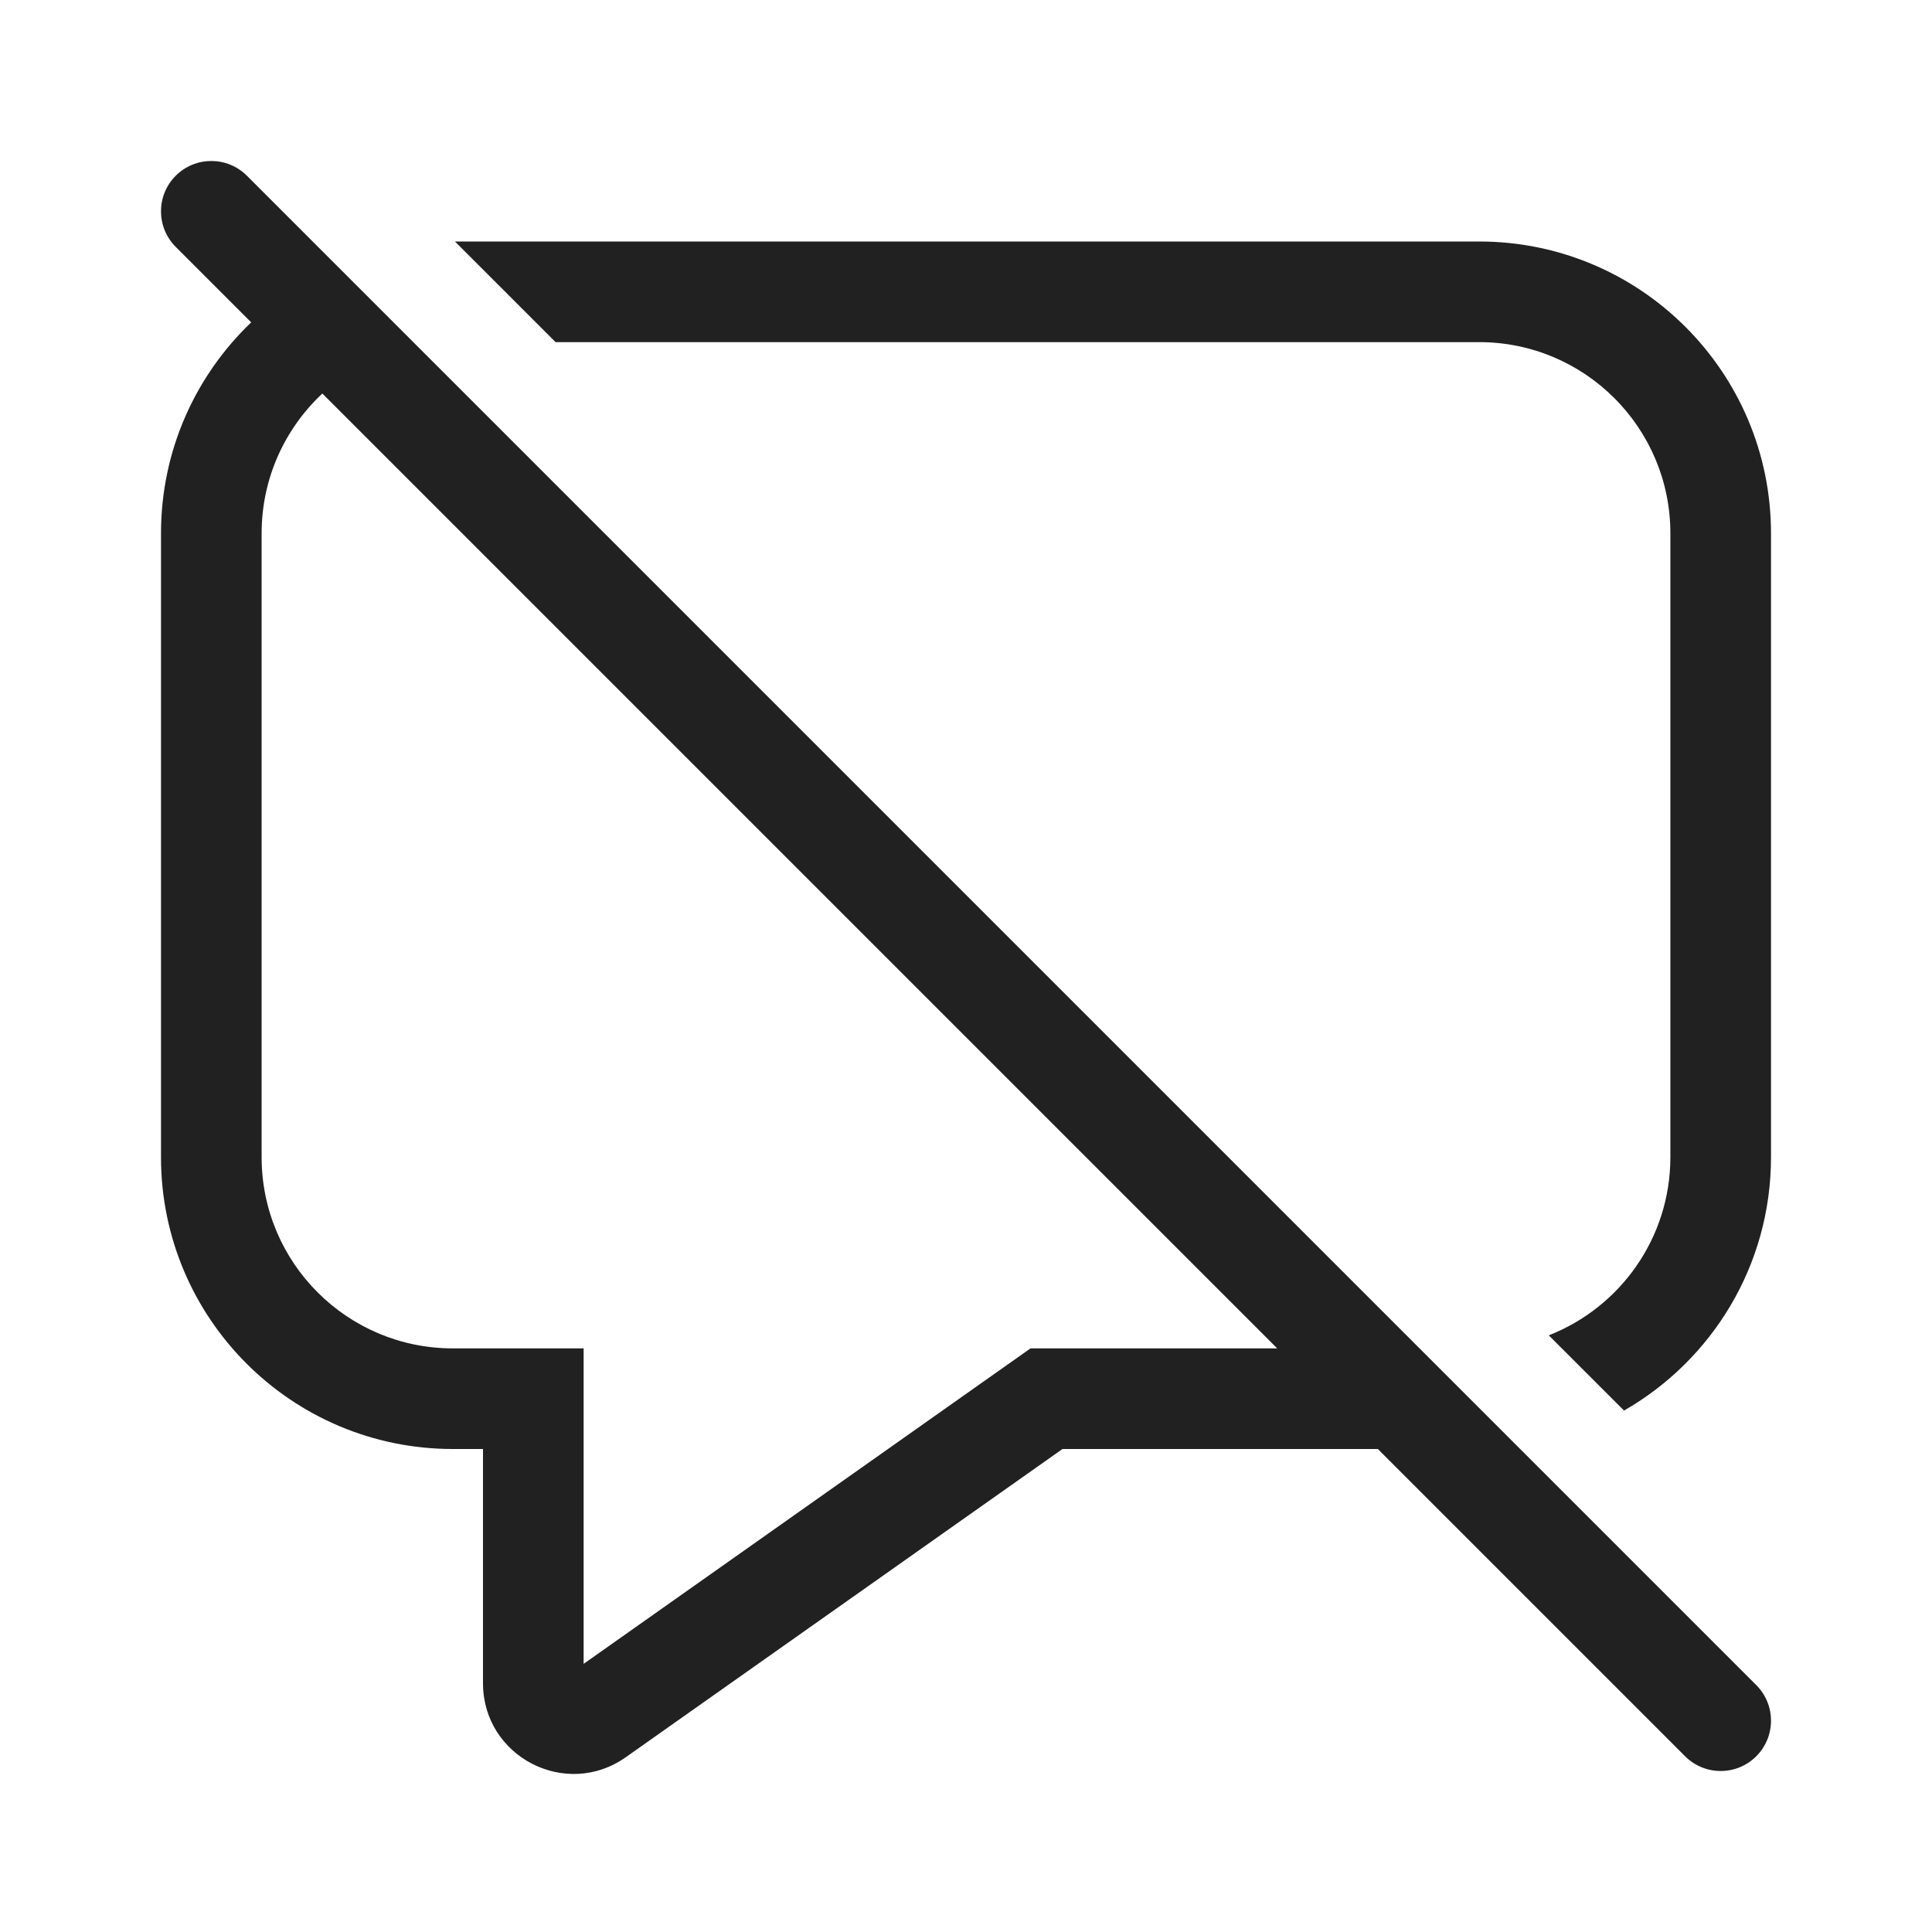 <svg width="48" height="48" viewBox="0 0 48 48" fill="none" xmlns="http://www.w3.org/2000/svg">
<path d="M34.232 36L41.866 43.634C42.354 44.122 43.146 44.122 43.634 43.634C44.122 43.146 44.122 42.354 43.634 41.866L6.134 4.366C5.646 3.878 4.854 3.878 4.366 4.366C3.878 4.854 3.878 5.646 4.366 6.134L6.241 8.009C4.86 9.329 4 11.189 4 13.25V28.75C4 32.754 7.246 36 11.25 36H12V41.82C12 43.644 14.057 44.71 15.547 43.658L26.397 36H34.232ZM31.732 33.5H25.603L14.5 41.338V33.5H11.25C8.627 33.5 6.5 31.373 6.5 28.75V13.25C6.5 11.879 7.081 10.644 8.009 9.777L31.732 33.5ZM11.303 6L13.803 8.5H36.75C39.373 8.5 41.5 10.627 41.5 13.25V28.75C41.5 30.763 40.247 32.484 38.479 33.176L40.349 35.045C42.53 33.795 44 31.444 44 28.75V13.25C44 9.246 40.754 6 36.75 6H11.303Z" fill="#212121"/>
</svg>
